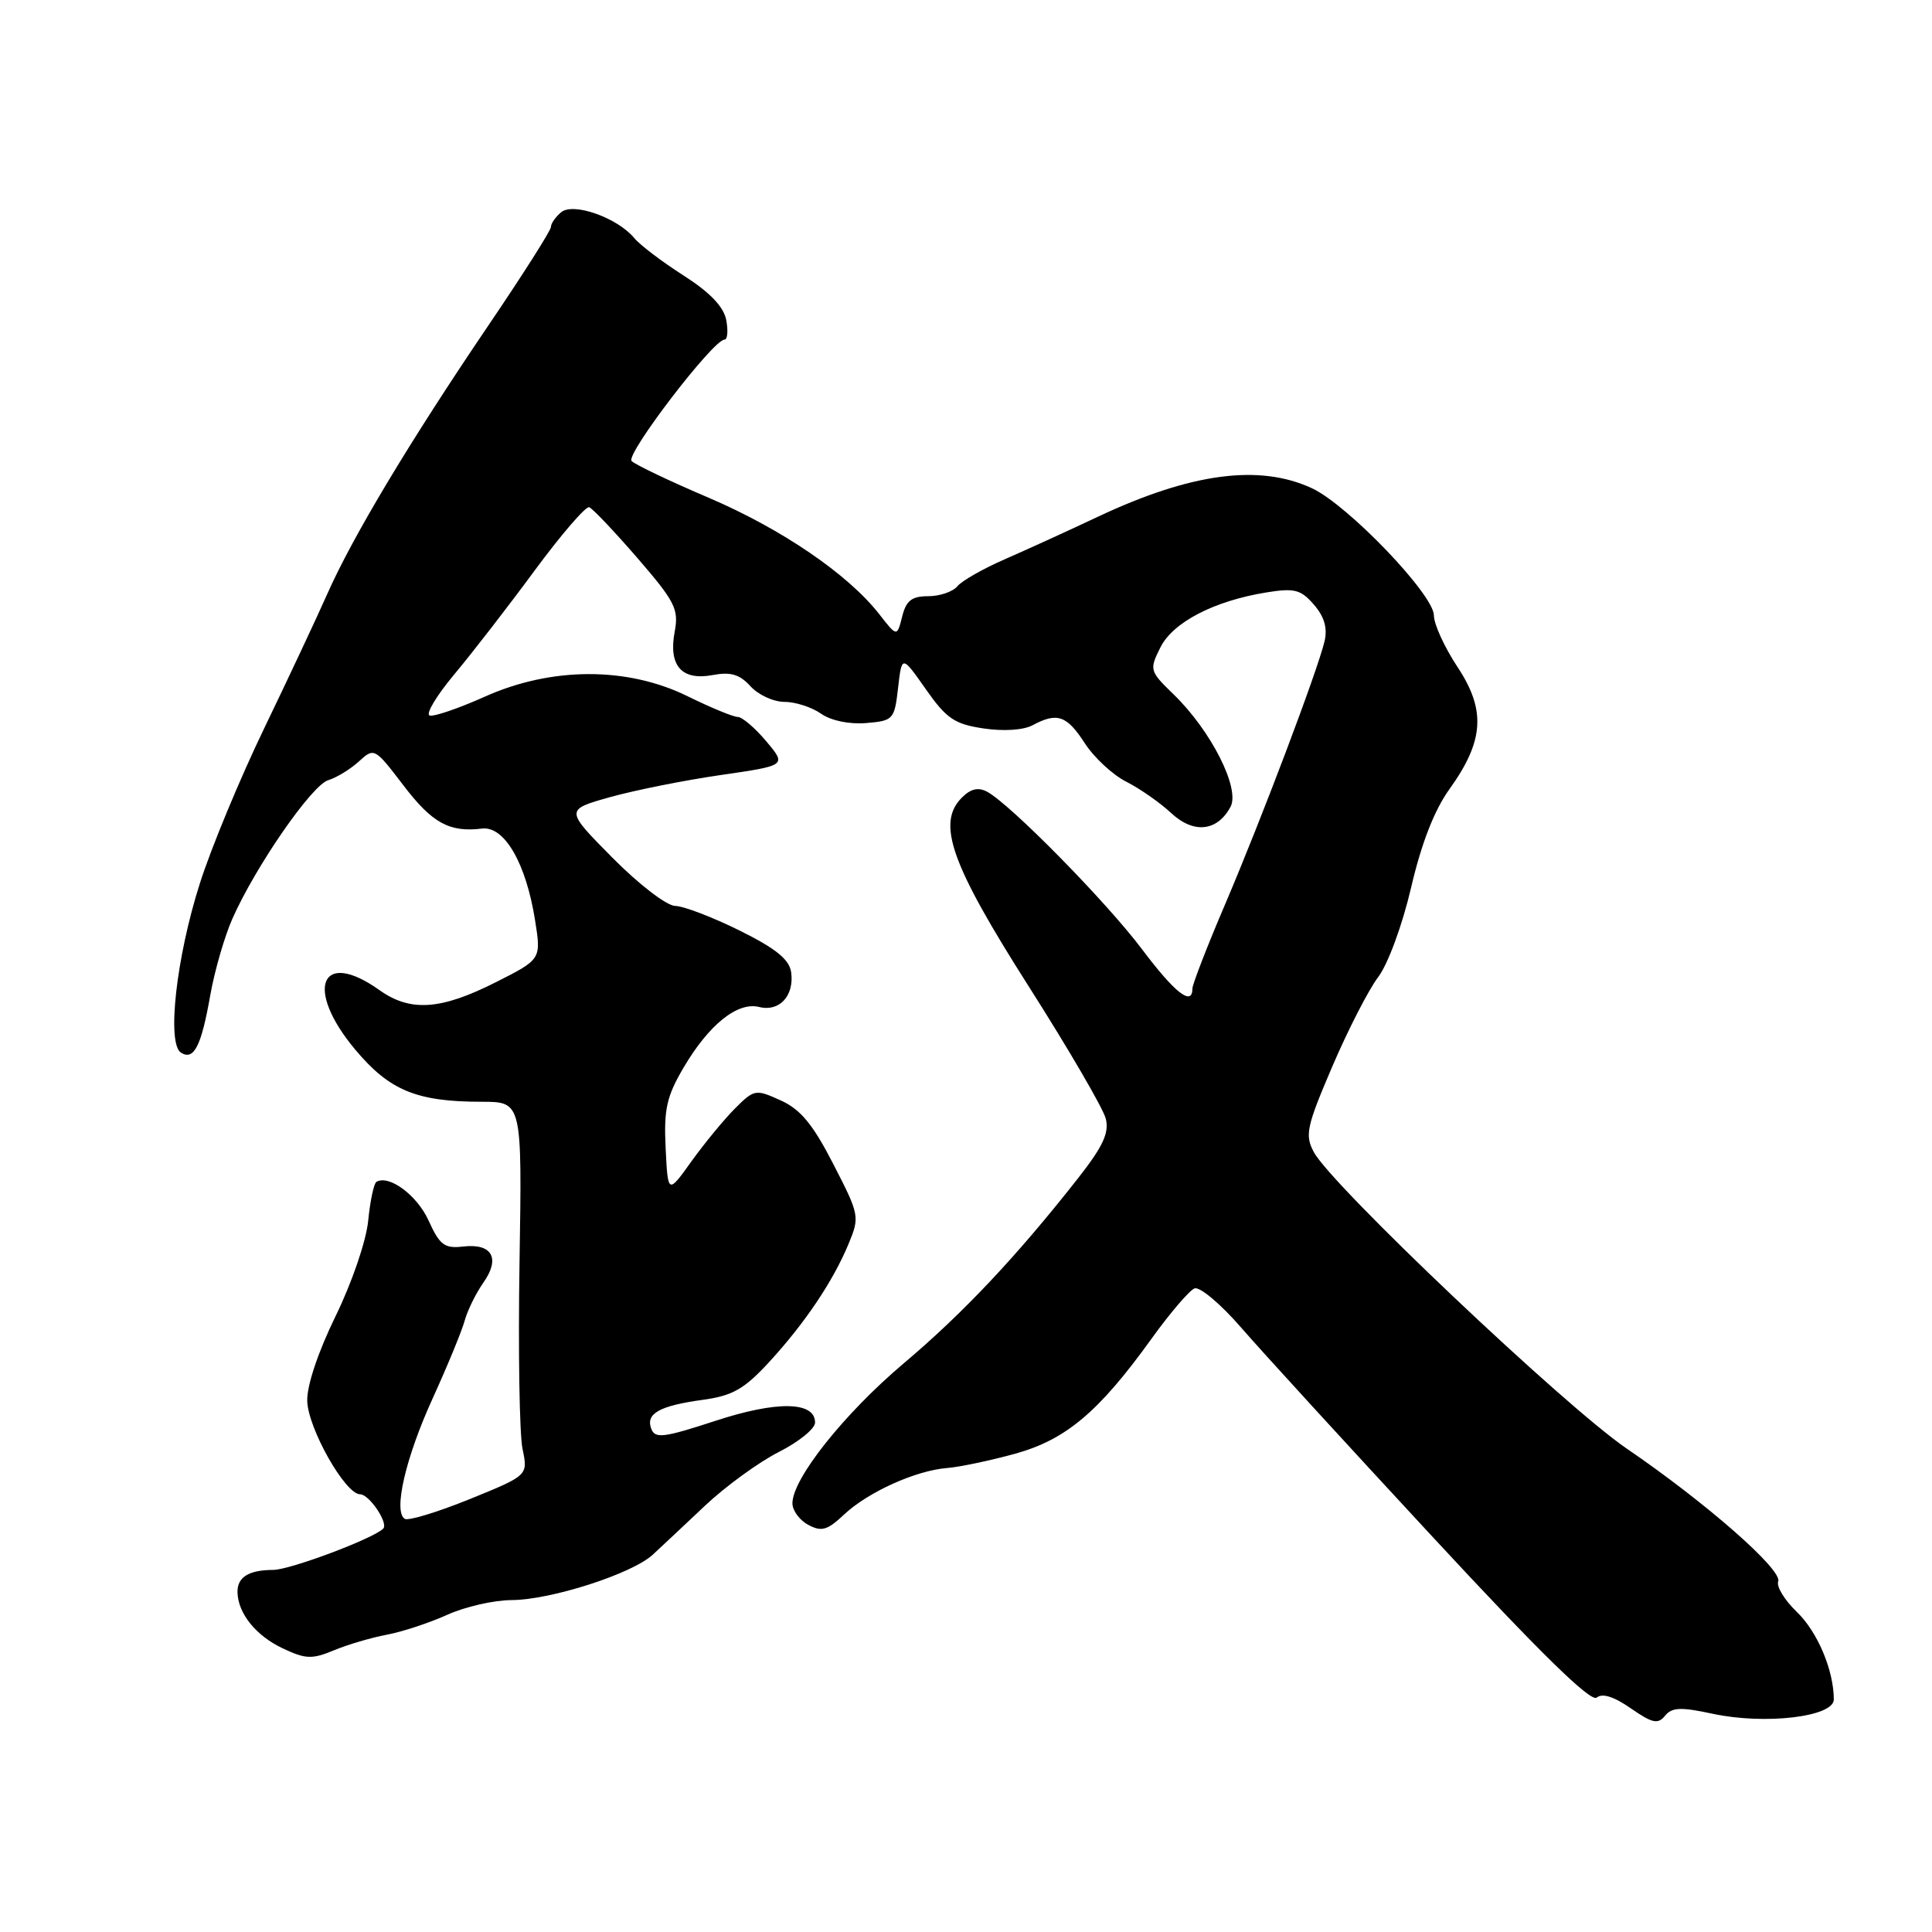 <?xml version="1.0" encoding="UTF-8" standalone="no"?>
<!DOCTYPE svg PUBLIC "-//W3C//DTD SVG 1.1//EN" "http://www.w3.org/Graphics/SVG/1.1/DTD/svg11.dtd" >
<svg xmlns="http://www.w3.org/2000/svg" xmlns:xlink="http://www.w3.org/1999/xlink" version="1.1" viewBox="0 0 256 256">
 <g >
 <path fill="currentColor"
d=" M 226.97 227.09 C 233.91 228.57 243.00 227.49 242.99 225.18 C 242.98 221.31 240.82 216.20 238.08 213.58 C 236.47 212.03 235.36 210.22 235.62 209.55 C 236.21 208.02 226.07 199.13 215.54 191.94 C 207.31 186.32 176.45 157.08 174.09 152.66 C 172.88 150.41 173.12 149.29 176.53 141.33 C 178.61 136.47 181.35 131.13 182.62 129.46 C 183.92 127.74 185.82 122.57 186.98 117.60 C 188.34 111.76 190.05 107.36 192.05 104.58 C 196.65 98.18 196.92 94.10 193.12 88.37 C 191.41 85.78 190.00 82.71 190.00 81.55 C 190.00 78.80 178.62 66.93 173.85 64.70 C 166.89 61.46 157.83 62.66 145.50 68.46 C 141.65 70.28 136.12 72.80 133.22 74.07 C 130.31 75.33 127.45 76.96 126.85 77.69 C 126.25 78.41 124.51 79.00 122.99 79.00 C 120.81 79.00 120.07 79.58 119.54 81.70 C 118.86 84.40 118.86 84.40 116.49 81.36 C 112.36 76.08 103.57 70.09 93.92 65.96 C 88.77 63.77 84.17 61.57 83.69 61.09 C 82.84 60.24 94.50 45.00 96.00 45.00 C 96.40 45.00 96.50 43.83 96.23 42.40 C 95.89 40.64 94.07 38.74 90.57 36.50 C 87.73 34.69 84.79 32.46 84.04 31.54 C 81.80 28.85 75.97 26.78 74.36 28.12 C 73.61 28.74 73.00 29.62 73.00 30.08 C 73.00 30.53 69.25 36.44 64.66 43.20 C 54.28 58.52 46.74 71.09 43.38 78.67 C 41.96 81.88 38.19 89.90 35.01 96.50 C 31.82 103.10 27.99 112.33 26.50 117.00 C 23.35 126.84 22.07 138.31 23.99 139.49 C 25.70 140.55 26.68 138.61 27.87 131.82 C 28.44 128.63 29.75 124.09 30.79 121.74 C 33.85 114.82 41.31 104.03 43.49 103.38 C 44.60 103.04 46.42 101.93 47.55 100.90 C 49.58 99.04 49.65 99.08 53.42 104.02 C 57.26 109.06 59.53 110.32 63.87 109.79 C 66.84 109.43 69.71 114.39 70.90 121.95 C 71.72 127.11 71.72 127.11 65.68 130.16 C 58.39 133.84 54.37 134.11 50.27 131.19 C 42.49 125.65 40.31 131.01 47.07 139.08 C 51.61 144.50 55.21 145.99 63.84 145.99 C 69.18 146.00 69.18 146.00 68.84 167.25 C 68.65 178.94 68.83 190.07 69.24 192.00 C 69.97 195.50 69.97 195.50 62.24 198.64 C 57.98 200.37 54.11 201.54 53.64 201.26 C 52.08 200.32 53.74 193.14 57.35 185.25 C 59.29 180.99 61.19 176.38 61.57 175.00 C 61.95 173.62 63.07 171.35 64.06 169.94 C 66.32 166.73 65.21 164.73 61.39 165.17 C 58.89 165.46 58.27 164.99 56.79 161.73 C 55.27 158.38 51.56 155.62 49.88 156.60 C 49.54 156.80 49.05 159.11 48.79 161.73 C 48.53 164.42 46.64 169.94 44.47 174.39 C 42.15 179.13 40.65 183.61 40.71 185.63 C 40.81 189.27 45.75 198.00 47.71 198.00 C 48.93 198.00 51.50 201.83 50.78 202.55 C 49.45 203.88 38.47 208.00 36.22 208.02 C 32.94 208.03 31.42 208.99 31.47 211.00 C 31.54 213.79 33.91 216.73 37.43 218.40 C 40.48 219.85 41.34 219.88 44.21 218.69 C 46.02 217.93 49.18 217.00 51.24 216.61 C 53.29 216.23 56.89 215.04 59.24 213.98 C 61.58 212.91 65.43 212.03 67.78 212.02 C 73.00 212.00 83.77 208.53 86.50 206.00 C 87.60 204.98 90.73 202.05 93.44 199.49 C 96.16 196.93 100.55 193.74 103.19 192.40 C 105.84 191.06 108.00 189.31 108.00 188.50 C 108.00 185.68 102.95 185.59 94.76 188.28 C 87.94 190.51 86.80 190.65 86.30 189.33 C 85.52 187.31 87.37 186.27 93.16 185.48 C 97.06 184.94 98.61 184.06 101.85 180.55 C 106.61 175.39 110.38 169.79 112.44 164.82 C 113.93 161.23 113.89 160.99 110.42 154.25 C 107.71 148.97 106.08 147.00 103.45 145.81 C 100.12 144.30 99.94 144.33 97.39 146.88 C 95.95 148.32 93.36 151.47 91.63 153.87 C 88.50 158.25 88.50 158.25 88.20 152.13 C 87.95 147.00 88.33 145.29 90.55 141.51 C 93.91 135.78 97.72 132.71 100.59 133.43 C 103.28 134.11 105.27 131.93 104.83 128.82 C 104.59 127.13 102.80 125.68 98.00 123.30 C 94.42 121.53 90.59 120.06 89.47 120.04 C 88.34 120.02 84.66 117.20 81.15 113.65 C 74.86 107.30 74.86 107.30 80.85 105.62 C 84.15 104.70 90.76 103.38 95.54 102.69 C 104.23 101.43 104.23 101.43 101.53 98.22 C 100.04 96.45 98.34 95.00 97.76 95.00 C 97.17 95.00 94.17 93.76 91.10 92.25 C 83.10 88.32 73.06 88.35 64.22 92.32 C 60.76 93.87 57.48 94.99 56.93 94.81 C 56.37 94.62 57.85 92.16 60.21 89.34 C 62.57 86.52 67.37 80.32 70.87 75.56 C 74.38 70.81 77.62 67.05 78.07 67.21 C 78.52 67.37 81.39 70.40 84.46 73.94 C 89.45 79.72 89.96 80.71 89.40 83.70 C 88.55 88.20 90.32 90.22 94.42 89.45 C 96.82 89.00 98.00 89.35 99.44 90.93 C 100.47 92.07 102.49 93.00 103.93 93.00 C 105.37 93.00 107.56 93.70 108.78 94.56 C 110.11 95.49 112.52 95.99 114.75 95.81 C 118.37 95.51 118.52 95.35 119.00 91.15 C 119.50 86.80 119.50 86.80 122.68 91.33 C 125.41 95.22 126.48 95.95 130.31 96.52 C 132.96 96.92 135.60 96.75 136.82 96.10 C 140.08 94.35 141.35 94.79 143.74 98.48 C 144.97 100.38 147.44 102.68 149.24 103.58 C 151.03 104.49 153.70 106.35 155.16 107.71 C 158.15 110.51 161.29 110.19 163.05 106.91 C 164.35 104.48 160.47 96.82 155.51 92.01 C 152.32 88.92 152.28 88.75 153.75 85.80 C 155.42 82.45 160.85 79.63 167.80 78.50 C 171.53 77.90 172.36 78.11 174.10 80.12 C 175.48 81.71 175.92 83.22 175.51 84.97 C 174.59 88.85 167.24 108.31 162.37 119.74 C 159.96 125.37 158.00 130.44 158.00 130.99 C 158.00 133.39 155.68 131.58 151.30 125.75 C 146.57 119.47 133.95 106.63 130.82 104.92 C 129.64 104.28 128.64 104.50 127.46 105.68 C 124.07 109.07 125.98 114.47 136.31 130.70 C 141.59 138.99 146.18 146.88 146.52 148.22 C 146.99 150.10 146.17 151.88 142.88 156.08 C 134.73 166.46 127.64 173.99 119.76 180.64 C 111.85 187.32 105.00 195.93 105.00 199.20 C 105.00 200.15 105.95 201.44 107.10 202.05 C 108.86 203.00 109.63 202.77 111.85 200.68 C 115.01 197.71 121.33 194.85 125.50 194.52 C 127.15 194.39 131.18 193.54 134.46 192.64 C 141.24 190.77 145.59 187.11 152.61 177.35 C 155.04 173.97 157.60 170.99 158.28 170.72 C 158.97 170.46 161.73 172.77 164.42 175.87 C 167.10 178.97 178.56 191.49 189.87 203.69 C 204.07 219.02 210.79 225.59 211.57 224.94 C 212.32 224.32 213.86 224.81 216.10 226.37 C 218.94 228.34 219.69 228.50 220.62 227.35 C 221.54 226.22 222.72 226.17 226.97 227.09 Z "/>
</g>
</svg>